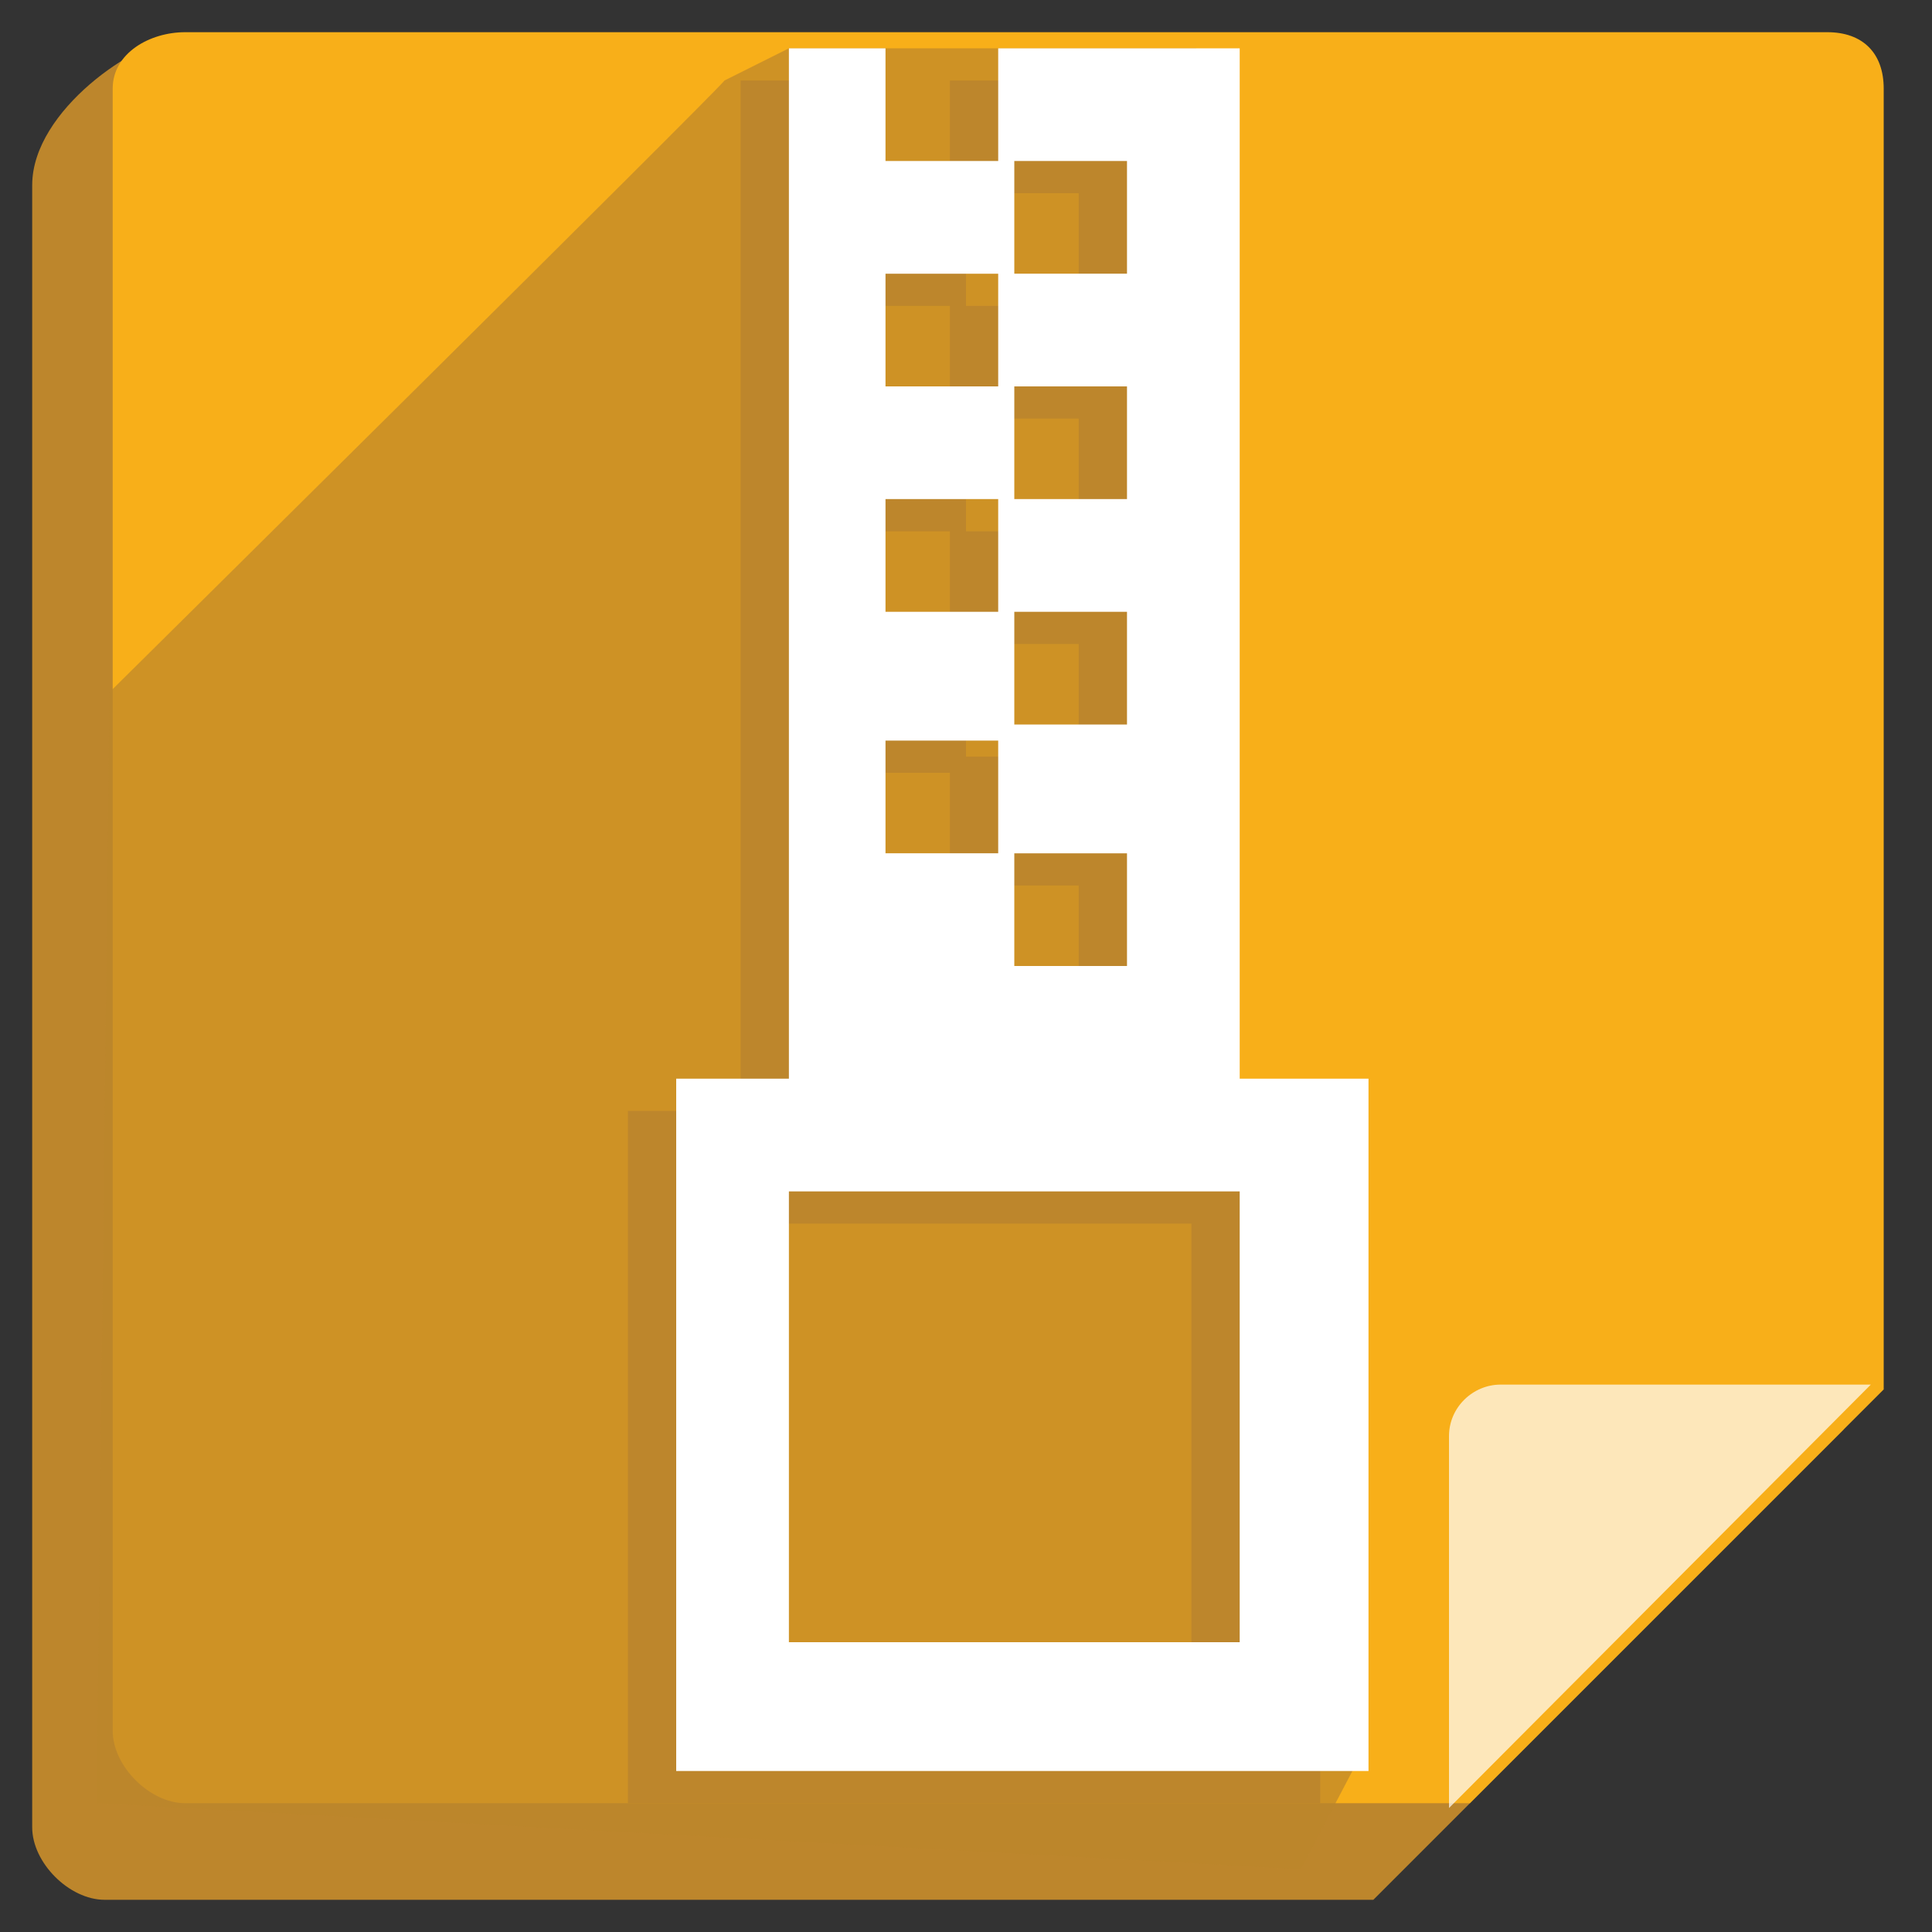 <?xml version="1.0" encoding="utf-8"?>
<!-- Generator: Adobe Illustrator 18.1.1, SVG Export Plug-In . SVG Version: 6.00 Build 0)  -->
<!DOCTYPE svg PUBLIC "-//W3C//DTD SVG 1.1//EN" "http://www.w3.org/Graphics/SVG/1.1/DTD/svg11.dtd">
<svg version="1.1" id="Layer_1" xmlns="http://www.w3.org/2000/svg" xmlns:xlink="http://www.w3.org/1999/xlink" x="0px" y="0px"
	 viewBox="0 0 120 120" enable-background="new 0 0 120 120" xml:space="preserve">
<rect x="0" y="0" width="120" height="120" fill="#333333" stroke="none"/>
<g>
	<path fill="#BD862C" d="M114.5,88.8l-2-77.3c0-2.2-1.9-4-4.1-4l-97.6-5c-2.2,0-8.8,4.3-8.8,9v102c0,2.2,2.3,4.5,4.5,4.5h78.8
		C92.7,110.6,106.7,96.6,114.5,88.8z"/>
	<path fill="#F8AF19" d="M117,86.3V5.5c0-2.2-1.3-3.5-3.5-3.5h-102C9.3,2,7,3.3,7,5.5v102c0,2.2,2.3,4.5,4.5,4.5h79.8
		C100,103.3,111.6,91.7,117,86.3z"/>
	<g>
		<path opacity="0.7" fill="#FFFFFF" d="M116.2,86H93.2c-1.7,0-3.2,1.4-3.2,3.2v23.1L116.2,86z"/>
	</g>
	<path opacity="0.7" fill="#BD862C" d="M45,5C44.5,5.7,6.8,43,6.8,43L6,112l74.8,4.1L84,110l-2.3-40l-8.2,0.7L74.3,3H49L45,5z"/>
	<path fill="#BD862C" d="M74,69V5H59v7h-7V5h-6v64h-7v43h43V69H74z M60,12h7v7h-7V12z M60,26h7v7h-7V26z M60,40h7v7h-7V40z M60,55h7
		v7h-7V55z M52,19h7v7h-7V19z M52,33h7v7h-7V33z M52,48h7v7h-7V48z M74,104H46V76h28V104z"/>
	<path fill="#FFFFFF" d="M77,67V3H62v7h-7V3h-6v64h-7v43h43V67H77z M63,10h7v7h-7V10z M63,24h7v7h-7V24z M63,38h7v7h-7V38z M63,53h7
		v7h-7V53z M55,17h7v7h-7V17z M55,31h7v7h-7V31z M55,46h7v7h-7V46z M77,102H49V74h28V102z"/>
</g>
</svg>
